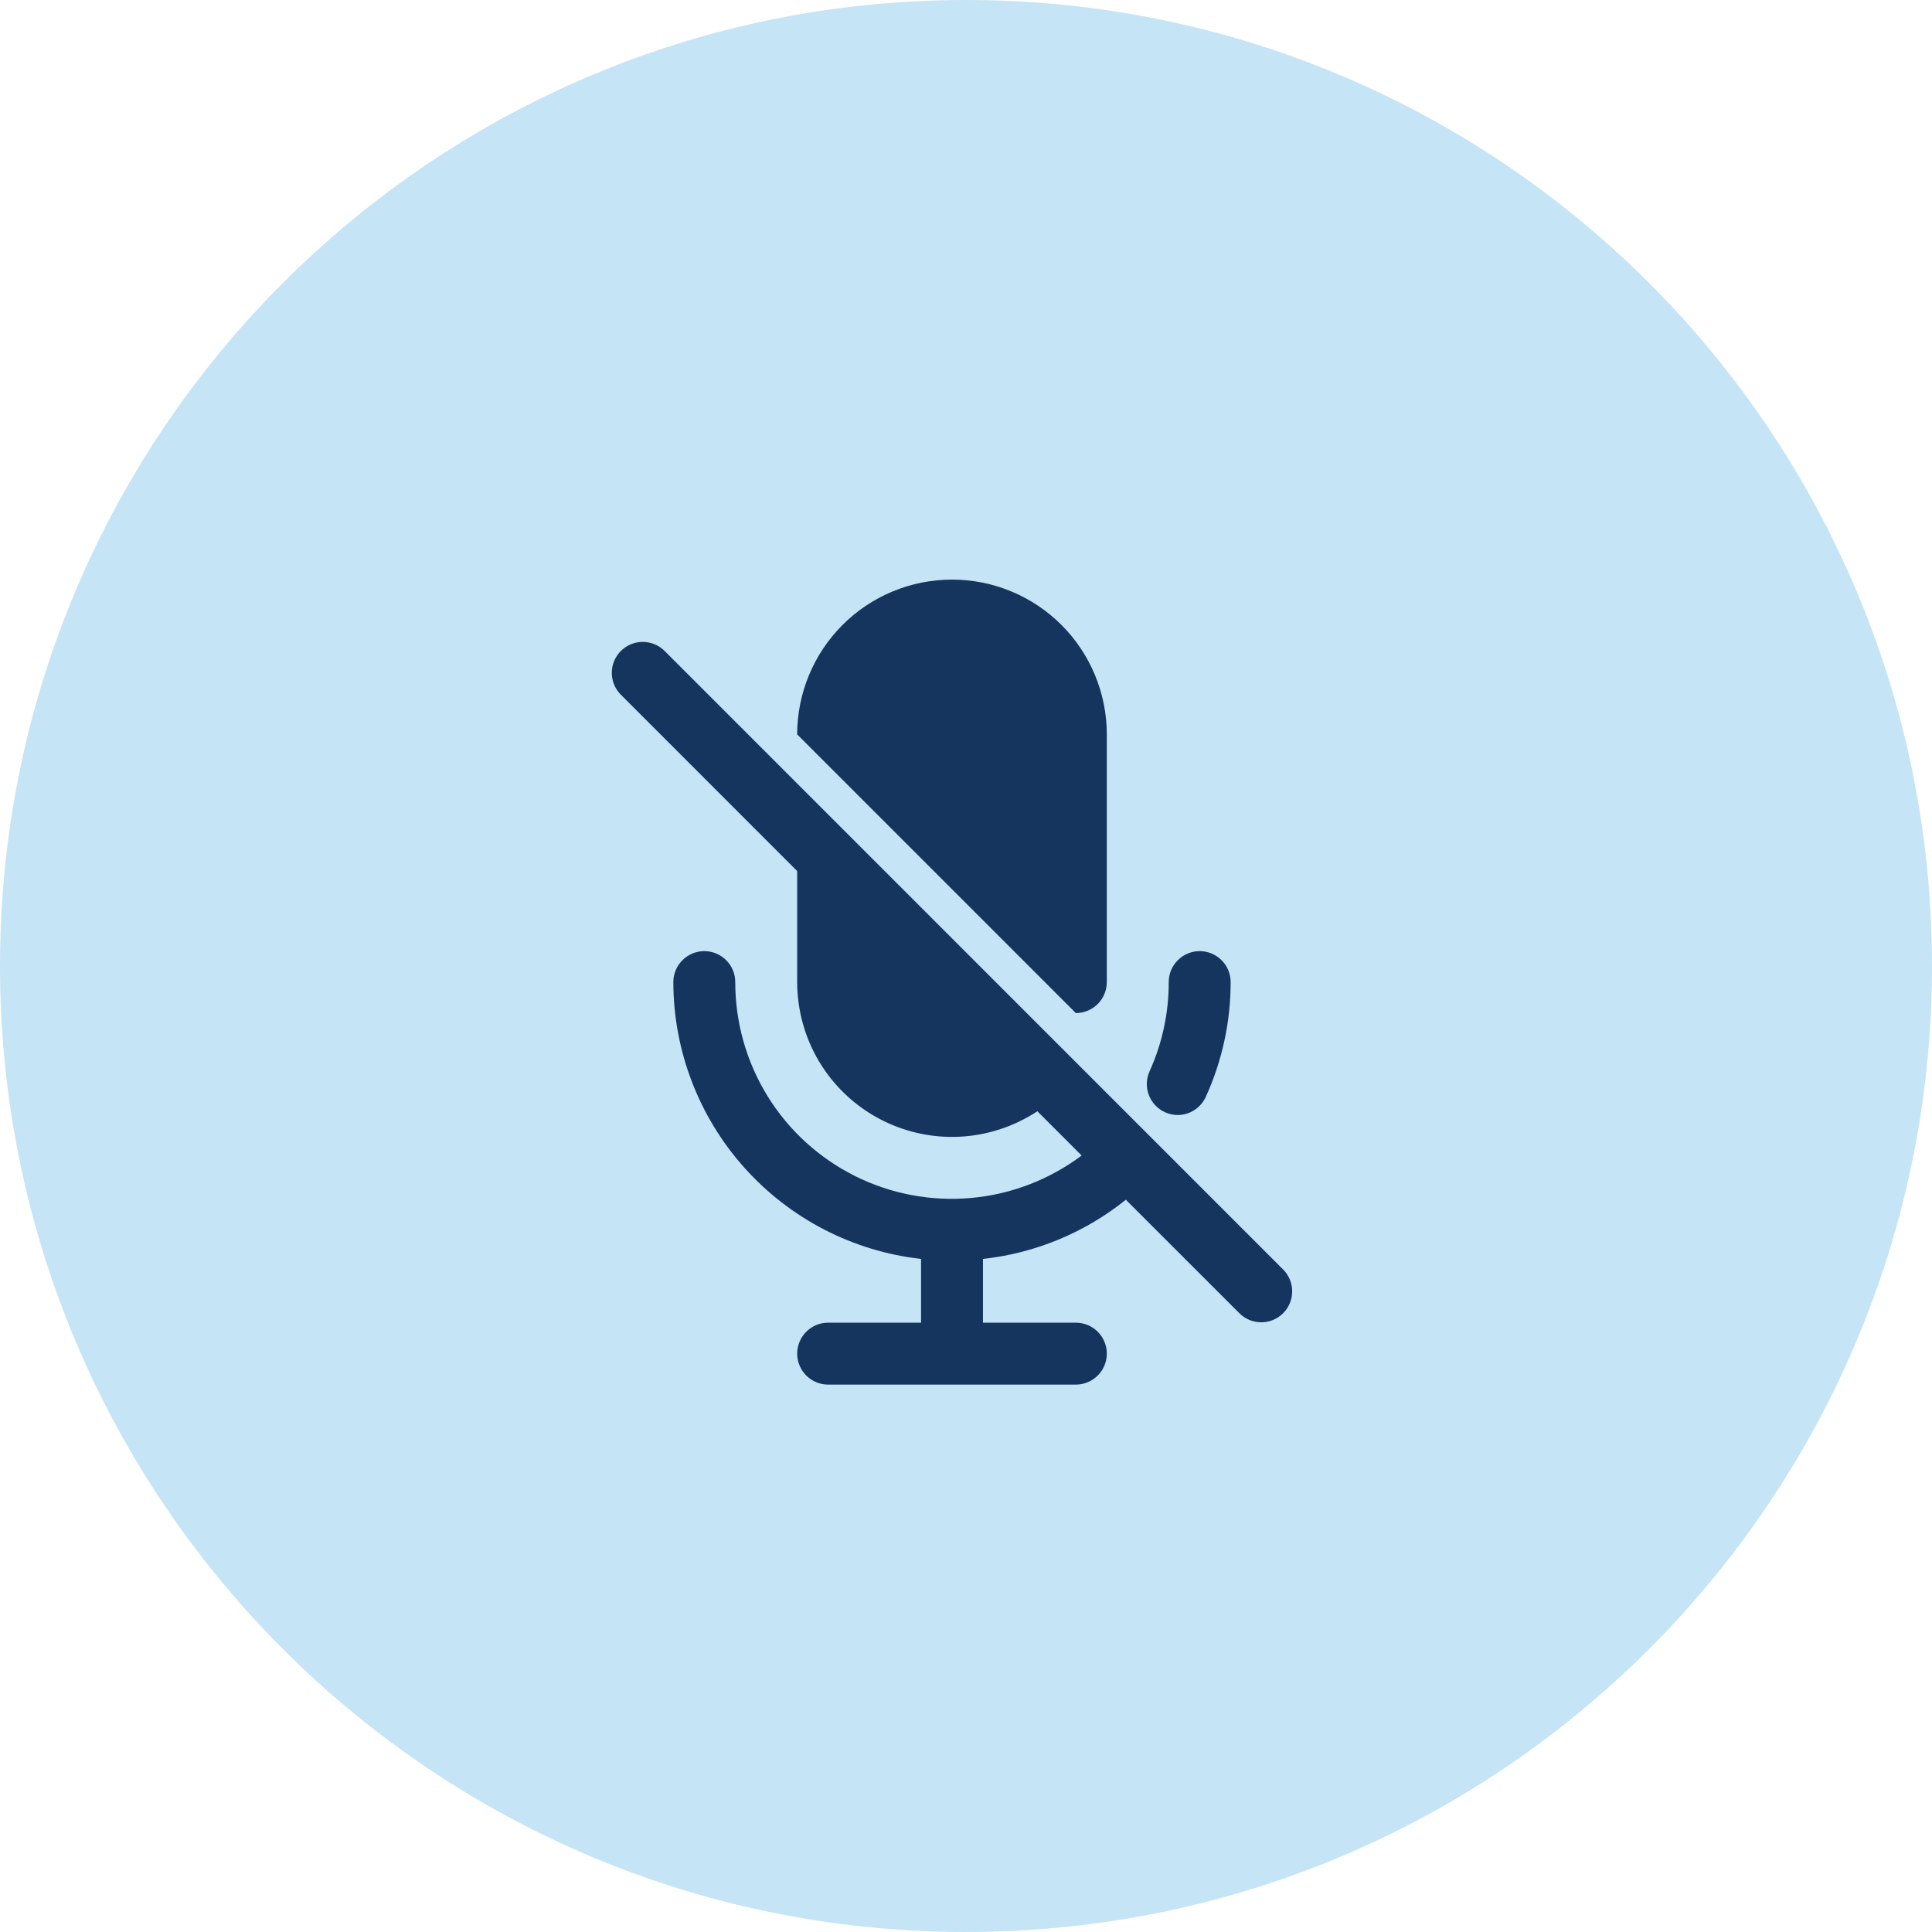 <svg width="60" height="60" viewBox="0 0 60 60" fill="none" xmlns="http://www.w3.org/2000/svg">
<path d="M30 60C46.569 60 60 46.569 60 30C60 13.431 46.569 0 30 0C13.431 0 0 13.431 0 30C0 46.569 13.431 60 30 60Z" fill="#C5E4F6"/>
<path d="M36.577 34.628C36.44 34.628 36.306 34.599 36.181 34.542C36.066 34.49 35.963 34.416 35.876 34.324C35.79 34.232 35.722 34.124 35.678 34.006C35.633 33.888 35.612 33.762 35.616 33.636C35.62 33.51 35.649 33.385 35.701 33.27C36.095 32.4 36.298 31.455 36.296 30.5C36.296 30.245 36.397 30 36.578 29.82C36.758 29.64 37.002 29.538 37.257 29.538C37.512 29.538 37.757 29.64 37.937 29.82C38.118 30 38.219 30.245 38.219 30.5C38.22 31.727 37.957 32.94 37.45 34.058C37.374 34.227 37.252 34.37 37.097 34.471C36.942 34.573 36.762 34.627 36.577 34.628ZM24.757 22.808C24.757 21.533 25.264 20.31 26.166 19.408C27.067 18.506 28.29 18 29.565 18C30.84 18 32.063 18.506 32.965 19.408C33.866 20.31 34.373 21.533 34.373 22.808V30.5C34.373 30.755 34.272 31 34.091 31.18C33.911 31.36 33.666 31.462 33.411 31.462L24.757 22.808ZM39.86 39.436L20.63 20.205C20.448 20.03 20.205 19.933 19.953 19.935C19.701 19.937 19.46 20.038 19.282 20.216C19.103 20.395 19.002 20.636 19 20.888C18.998 21.14 19.095 21.383 19.27 21.564L24.757 27.052V30.5C24.758 31.369 24.993 32.221 25.438 32.966C25.884 33.712 26.523 34.323 27.288 34.734C28.053 35.145 28.915 35.342 29.783 35.303C30.651 35.263 31.491 34.989 32.216 34.511L33.591 35.886C32.592 36.635 31.403 37.092 30.159 37.204C28.915 37.316 27.664 37.079 26.547 36.52C25.43 35.96 24.491 35.101 23.835 34.038C23.179 32.974 22.833 31.749 22.834 30.5C22.834 30.245 22.733 30 22.553 29.82C22.372 29.64 22.128 29.538 21.873 29.538C21.618 29.538 21.373 29.64 21.193 29.82C21.013 30 20.911 30.245 20.911 30.5C20.914 32.627 21.7 34.68 23.118 36.265C24.537 37.851 26.489 38.859 28.604 39.097V41.077H25.719C25.464 41.077 25.219 41.178 25.039 41.358C24.859 41.539 24.757 41.783 24.757 42.038C24.757 42.294 24.859 42.538 25.039 42.718C25.219 42.899 25.464 43 25.719 43H33.411C33.666 43 33.911 42.899 34.091 42.718C34.272 42.538 34.373 42.294 34.373 42.038C34.373 41.783 34.272 41.539 34.091 41.358C33.911 41.178 33.666 41.077 33.411 41.077H30.527V39.097C32.151 38.92 33.691 38.282 34.964 37.259L38.501 40.795C38.682 40.97 38.925 41.067 39.177 41.065C39.429 41.063 39.67 40.962 39.849 40.783C40.027 40.605 40.128 40.364 40.13 40.112C40.132 39.86 40.035 39.617 39.86 39.436Z" fill="#15355E"/>
</svg>
